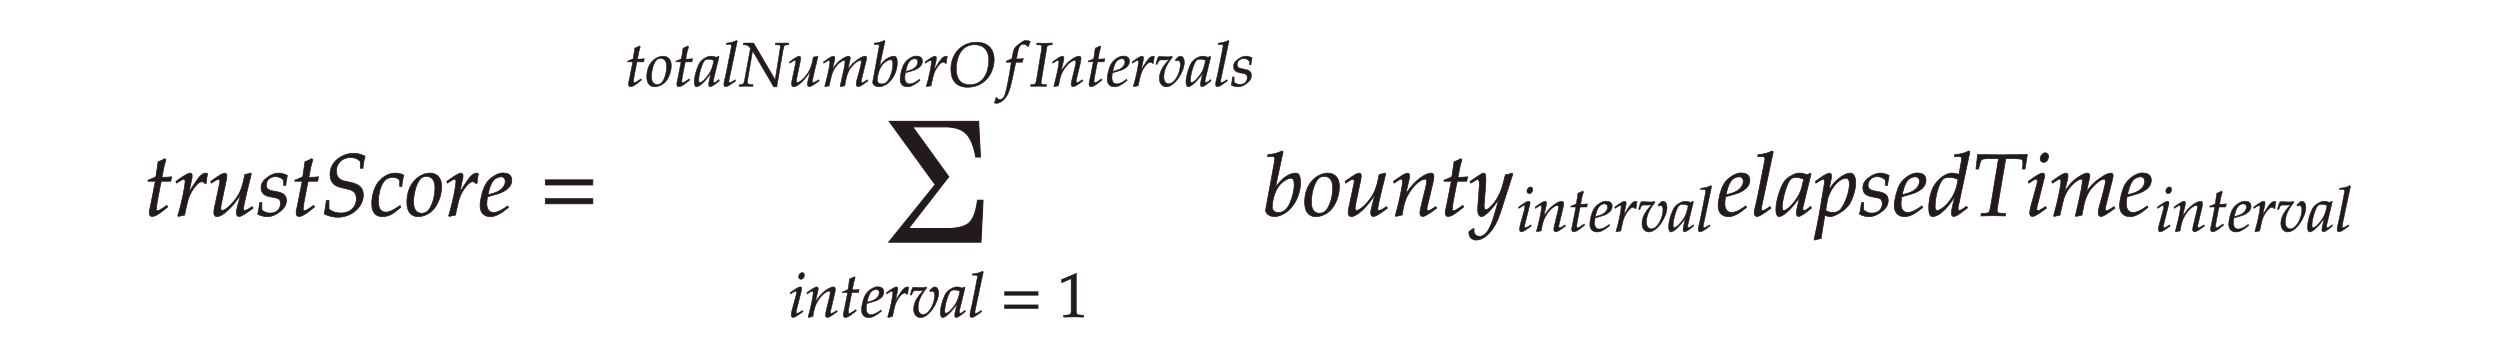<svg xmlns="http://www.w3.org/2000/svg" xmlns:xlink="http://www.w3.org/1999/xlink" width="481.25" height="68.078" style="width:481.25px;height:68.078px;font-family:Asana-Math, Asana;background:transparent;"><g><g><g><g><g></g></g><g><g><g><g transform="matrix(1,0,0,1,27.781,41.516)"><path transform="matrix(0.017,0,0,-0.017,0,0)" d="M125 390L69 107C68 99 56 61 56 31C56 6 67 -9 86 -9C121 -9 156 11 234 74L265 99L255 117L210 86C181 66 161 56 150 56C141 56 136 64 136 76C136 102 150 183 179 328L192 390L299 390L310 440C272 436 238 434 200 434C216 528 227 577 245 631L234 646C214 634 187 622 156 610L131 440C87 419 61 408 43 403L41 390ZM700 365C703 403 708 435 716 476C705 481 701 482 696 482C665 482 634 458 598 407C559 351 520 291 504 256L536 408C540 425 542 438 542 450C542 470 534 482 519 482C498 482 460 461 386 408L358 388L365 368L397 389C425 407 436 412 445 412C455 412 462 403 462 390C462 332 419 126 379 -2L389 -9C404 -4 420 -1 443 4L456 6L482 126C500 209 523 262 567 319C601 363 628 384 650 384C665 384 675 379 686 365ZM1212 473L1205 482L1137 465L1127 414C1112 336 1087 268 1056 221C997 130 919 59 879 59C871 59 866 68 866 85C866 99 868 112 873 137L930 408C933 424 935 438 935 451C935 470 926 482 912 482C892 482 854 461 780 408L752 388L759 368L791 389C819 407 830 412 839 412C848 412 856 403 856 392C856 388 855 378 854 374L791 77C789 68 787 44 787 30C787 7 802 -11 822 -11C885 -11 1006 101 1090 239L1053 97C1046 73 1042 46 1042 31C1042 6 1053 -9 1072 -9C1098 -9 1134 12 1232 85L1222 103L1196 86C1172 70 1146 59 1135 59C1127 59 1122 66 1122 76C1122 112 1197 416 1212 473ZM1306 148C1301 97 1295 62 1284 16C1322 -2 1356 -11 1391 -11C1440 -11 1486 7 1537 47C1588 87 1609 124 1609 174C1609 228 1577 257 1503 271L1460 279C1400 290 1381 307 1381 348C1381 401 1426 442 1483 442C1524 442 1562 424 1578 397L1578 342L1601 342C1605 377 1609 404 1620 455C1581 474 1553 482 1520 482C1468 482 1407 452 1359 404C1333 377 1322 352 1322 316C1322 260 1353 228 1419 215L1482 203C1526 195 1542 177 1542 138C1542 73 1496 29 1425 29C1390 29 1359 40 1331 64L1331 148ZM1788 390L1732 107C1731 99 1719 61 1719 31C1719 6 1730 -9 1749 -9C1784 -9 1819 11 1897 74L1928 99L1918 117L1873 86C1844 66 1824 56 1813 56C1804 56 1799 64 1799 76C1799 102 1813 183 1842 328L1855 390L1962 390L1973 440C1935 436 1901 434 1863 434C1879 528 1890 577 1908 631L1897 646C1877 634 1850 622 1819 610L1794 440C1750 419 1724 408 1706 403L1704 390ZM2103 471C2103 386 2141 339 2225 319L2320 296C2374 283 2401 248 2401 191C2401 96 2330 30 2227 30C2173 30 2135 42 2091 73L2091 172L2061 172C2055 117 2048 72 2037 20C2086 -5 2139 -18 2192 -18C2347 -18 2480 99 2480 234C2480 313 2437 355 2336 377L2271 391C2205 405 2175 442 2175 508C2175 595 2242 658 2334 658C2383 658 2416 645 2446 613L2446 537L2476 537C2480 591 2487 629 2501 672C2456 696 2416 706 2369 706C2245 706 2103 614 2103 471ZM2892 330L2915 330C2923 395 2930 432 2939 458C2915 473 2880 482 2843 482C2798 483 2725 463 2668 400C2614 352 2575 241 2575 136C2575 40 2617 -11 2697 -11C2751 -11 2799 9 2854 54L2904 95L2896 115L2881 105C2809 57 2771 40 2736 40C2680 40 2651 80 2651 159C2651 267 2686 371 2735 409C2756 425 2780 433 2811 433C2856 433 2892 414 2892 390ZM2973 152C2973 46 3018 -11 3101 -11C3156 -11 3216 15 3261 57C3323 116 3367 230 3367 331C3367 425 3317 482 3234 482C3130 482 2973 382 2973 152ZM3197 444C3258 444 3291 399 3291 315C3291 219 3260 113 3216 60C3198 39 3172 27 3141 27C3083 27 3049 72 3049 151C3049 264 3088 387 3137 427C3150 438 3173 444 3197 444ZM3767 365C3770 403 3775 435 3783 476C3772 481 3768 482 3763 482C3732 482 3701 458 3665 407C3626 351 3587 291 3571 256L3603 408C3607 425 3609 438 3609 450C3609 470 3601 482 3586 482C3565 482 3527 461 3453 408L3425 388L3432 368L3464 389C3492 407 3503 412 3512 412C3522 412 3529 403 3529 390C3529 332 3486 126 3446 -2L3456 -9C3471 -4 3487 -1 3510 4L3523 6L3549 126C3567 209 3590 262 3634 319C3668 363 3695 384 3717 384C3732 384 3742 379 3753 365ZM4115 111L4091 94C4038 56 3990 36 3954 36C3907 36 3878 73 3878 133C3878 158 3881 185 3886 214C3903 218 4012 248 4037 259C4122 296 4161 342 4161 404C4161 451 4127 482 4077 482C4009 496 3899 423 3862 349C3832 299 3802 180 3802 113C3802 35 3846 -11 3918 -11C3975 -11 4031 17 4123 92ZM3900 274C3917 343 3937 386 3966 412C3984 428 4015 440 4039 440C4068 440 4087 420 4087 388C4087 344 4052 297 4000 272C3972 258 3936 247 3891 237Z" stroke="rgb(35,27,27)" stroke-opacity="1" stroke-width="8" fill="rgb(35,27,27)" fill-opacity="1"></path></g></g><g><g transform="matrix(1,0,0,1,103.859,41.516)"><path transform="matrix(0.017,0,0,-0.017,0,0)" d="M604 347L604 406L65 406L65 347ZM604 134L604 193L65 193L65 134Z" stroke="rgb(35,27,27)" stroke-opacity="1" stroke-width="8" fill="rgb(35,27,27)" fill-opacity="1"></path></g></g><g><g><g><g><g transform="matrix(1,0,0,1,120.312,16.587)"><path transform="matrix(0.012,0,0,-0.012,0,0)" d="M125 390L69 107C68 99 56 61 56 31C56 6 67 -9 86 -9C121 -9 156 11 234 74L265 99L255 117L210 86C181 66 161 56 150 56C141 56 136 64 136 76C136 102 150 183 179 328L192 390L299 390L310 440C272 436 238 434 200 434C216 528 227 577 245 631L234 646C214 634 187 622 156 610L131 440C87 419 61 408 43 403L41 390ZM349 152C349 46 394 -11 477 -11C532 -11 592 15 637 57C699 116 743 230 743 331C743 425 693 482 610 482C506 482 349 382 349 152ZM573 444C634 444 667 399 667 315C667 219 636 113 592 60C574 39 548 27 517 27C459 27 425 72 425 151C425 264 464 387 513 427C526 438 549 444 573 444ZM900 390L844 107C843 99 831 61 831 31C831 6 842 -9 861 -9C896 -9 931 11 1009 74L1040 99L1030 117L985 86C956 66 936 56 925 56C916 56 911 64 911 76C911 102 925 183 954 328L967 390L1074 390L1085 440C1047 436 1013 434 975 434C991 528 1002 577 1020 631L1009 646C989 634 962 622 931 610L906 440C862 419 836 408 818 403L816 390ZM1378 204L1349 77C1345 60 1343 42 1343 26C1343 4 1352 -9 1367 -9C1390 -9 1431 17 1513 85L1506 106C1482 86 1453 59 1431 59C1422 59 1416 68 1416 82C1416 87 1416 90 1417 93L1509 472L1499 481L1466 463C1425 478 1408 482 1381 482C1353 482 1333 477 1306 464C1244 433 1211 403 1186 354C1142 265 1111 145 1111 67C1111 23 1126 -11 1145 -11C1182 -11 1262 41 1378 204ZM1426 414C1404 305 1385 253 1351 201C1294 117 1233 59 1201 59C1189 59 1183 72 1183 99C1183 163 1211 280 1246 360C1270 415 1293 433 1341 433C1364 433 1382 429 1426 414ZM1801 722L1789 733C1737 707 1701 698 1629 691L1625 670L1673 670C1697 670 1707 663 1707 648C1707 645 1707 640 1704 622C1693 567 1620 182 1605 132C1592 82 1586 52 1586 31C1586 6 1597 -9 1616 -9C1642 -9 1678 12 1776 85L1766 103L1740 86C1711 67 1689 56 1679 56C1672 56 1666 66 1666 76C1666 82 1667 89 1670 104ZM2409 103L2064 692L1902 692L1897 664L1932 662C1977 660 2011 615 2012 606L1919 102C1907 40 1901 32 1865 28L1834 25L1829 -3L1940 0C1952 0 1953 0 2050 -3L2055 25L2013 28C1973 31 1964 39 1964 72C1964 80 1965 91 1967 102L2047 566L2385 -11L2435 -11L2529 542C2550 655 2552 659 2589 662L2626 664L2629 691L2416 692L2411 664L2458 662C2484 661 2494 654 2494 638C2494 631 2411 116 2409 103ZM3096 473L3089 482L3021 465L3011 414C2996 336 2971 268 2940 221C2881 130 2803 59 2763 59C2755 59 2750 68 2750 85C2750 99 2752 112 2757 137L2814 408C2817 424 2819 438 2819 451C2819 470 2810 482 2796 482C2776 482 2738 461 2664 408L2636 388L2643 368L2675 389C2703 407 2714 412 2723 412C2732 412 2740 403 2740 392C2740 388 2739 378 2738 374L2675 77C2673 68 2671 44 2671 30C2671 7 2686 -11 2706 -11C2769 -11 2890 101 2974 239L2937 97C2930 73 2926 46 2926 31C2926 6 2937 -9 2956 -9C2982 -9 3018 12 3116 85L3106 103L3080 86C3056 70 3030 59 3019 59C3011 59 3006 66 3006 76C3006 112 3081 416 3096 473ZM3889 103L3863 86C3834 67 3812 56 3802 56C3795 56 3789 65 3789 76C3789 86 3791 95 3796 116L3871 413C3875 430 3878 446 3878 454C3878 471 3868 482 3852 482C3823 482 3785 464 3724 421C3661 376 3626 341 3577 272L3607 409C3611 429 3614 444 3614 451C3614 470 3604 482 3588 482C3558 482 3512 460 3457 418C3413 384 3393 363 3328 275L3361 408C3365 424 3367 439 3367 451C3367 470 3358 482 3344 482C3323 482 3285 461 3211 408L3183 388L3190 368C3227 391 3262 414 3269 414C3280 414 3287 404 3287 389C3287 338 3246 145 3205 2L3208 -9L3276 6L3298 108C3322 219 3349 278 3404 338C3446 384 3491 414 3519 414C3526 414 3530 406 3530 393C3530 358 3508 244 3467 69L3451 2L3456 -9L3525 6L3546 113C3562 194 3596 269 3640 318C3695 379 3745 414 3777 414C3785 414 3790 405 3790 389C3790 365 3787 351 3765 264C3725 105 3709 84 3709 31C3709 6 3720 -9 3739 -9C3765 -9 3801 12 3899 85ZM4171 722L4159 733C4107 707 4071 698 3999 691L3995 670L4043 670C4067 670 4077 663 4077 646C4077 639 4076 628 4075 622L3974 71C3973 68 3973 64 3973 61C3973 22 4021 -11 4076 -11C4113 -11 4164 8 4207 39C4303 107 4369 244 4369 376C4369 414 4360 453 4348 468C4341 477 4328 482 4313 482C4289 482 4259 474 4231 460C4180 433 4147 403 4085 324ZM4258 424C4284 424 4297 401 4297 352C4297 288 4276 202 4246 137C4213 68 4173 36 4119 36C4073 36 4048 59 4048 101C4048 135 4063 276 4144 361C4177 395 4229 424 4258 424ZM4726 111L4702 94C4649 56 4601 36 4565 36C4518 36 4489 73 4489 133C4489 158 4492 185 4497 214C4514 218 4623 248 4648 259C4733 296 4772 342 4772 404C4772 451 4738 482 4688 482C4620 496 4510 423 4473 349C4443 299 4413 180 4413 113C4413 35 4457 -11 4529 -11C4586 -11 4642 17 4734 92ZM4511 274C4528 343 4548 386 4577 412C4595 428 4626 440 4650 440C4679 440 4698 420 4698 388C4698 344 4663 297 4611 272C4583 258 4547 247 4502 237ZM5154 365C5157 403 5162 435 5170 476C5159 481 5155 482 5150 482C5119 482 5088 458 5052 407C5013 351 4974 291 4958 256L4990 408C4994 425 4996 438 4996 450C4996 470 4988 482 4973 482C4952 482 4914 461 4840 408L4812 388L4819 368L4851 389C4879 407 4890 412 4899 412C4909 412 4916 403 4916 390C4916 332 4873 126 4833 -2L4843 -9C4858 -4 4874 -1 4897 4L4910 6L4936 126C4954 209 4977 262 5021 319C5055 363 5082 384 5104 384C5119 384 5129 379 5140 365ZM5922 425C5922 603 5818 706 5638 706C5401 706 5227 523 5227 272C5227 83 5321 -18 5497 -18C5769 -18 5922 207 5922 425ZM5834 409C5834 221 5745 24 5534 24C5390 24 5315 110 5315 277C5315 425 5373 664 5607 664C5723 664 5834 610 5834 409ZM6296 437L6280 437L6301 549C6317 635 6345 673 6391 673C6421 673 6448 658 6463 634L6473 638C6478 654 6488 685 6496 705L6501 720C6485 727 6454 733 6431 733C6420 733 6404 730 6396 726C6372 715 6290 654 6267 630C6245 608 6233 578 6222 521L6207 442C6166 422 6146 414 6121 405L6116 383L6197 383L6188 327C6158 132 6121 -54 6099 -123C6081 -182 6051 -213 6015 -213C5992 -213 5981 -206 5963 -184L5949 -188C5945 -211 5931 -259 5926 -268C5935 -273 5950 -276 5961 -276C6002 -276 6056 -245 6095 -198C6166 -114 6186 -18 6270 383L6374 383C6378 402 6385 425 6391 439L6387 446C6358 439 6359 437 6296 437ZM6604 664L6651 662C6675 661 6686 653 6686 636C6686 629 6680 576 6677 559L6605 125C6590 36 6587 31 6547 28L6511 25L6508 -3L6540 -3L6634 0L6728 -3L6760 -3L6763 25L6711 28C6685 30 6675 37 6675 57C6675 63 6676 74 6677 78L6766 613C6773 652 6778 657 6817 661L6852 664L6855 692L6749 689C6732 689 6714 689 6671 690L6607 692ZM6857 388L6864 368L6896 389C6933 412 6936 414 6943 414C6954 414 6961 404 6961 389C6961 338 6920 145 6879 2L6886 -9C6911 -2 6934 4 6956 8C6975 134 6996 199 7042 268C7096 352 7171 414 7216 414C7227 414 7233 405 7233 390C7233 372 7230 351 7222 319L7170 107C7161 70 7157 47 7157 31C7157 6 7168 -9 7187 -9C7213 -9 7249 12 7347 85L7337 103L7311 86C7282 67 7260 56 7250 56C7243 56 7237 65 7237 76C7237 81 7238 92 7239 96L7305 372C7312 401 7316 429 7316 446C7316 469 7305 482 7285 482C7243 482 7174 444 7115 389C7077 354 7049 320 6997 247L7035 408C7039 426 7041 438 7041 449C7041 470 7033 482 7018 482C6997 482 6958 460 6885 408ZM7513 390L7457 107C7456 99 7444 61 7444 31C7444 6 7455 -9 7474 -9C7509 -9 7544 11 7622 74L7653 99L7643 117L7598 86C7569 66 7549 56 7538 56C7529 56 7524 64 7524 76C7524 102 7538 183 7567 328L7580 390L7687 390L7698 440C7660 436 7626 434 7588 434C7604 528 7615 577 7633 631L7622 646C7602 634 7575 622 7544 610L7519 440C7475 419 7449 408 7431 403L7429 390ZM8048 111L8024 94C7971 56 7923 36 7887 36C7840 36 7811 73 7811 133C7811 158 7814 185 7819 214C7836 218 7945 248 7970 259C8055 296 8094 342 8094 404C8094 451 8060 482 8010 482C7942 496 7832 423 7795 349C7765 299 7735 180 7735 113C7735 35 7779 -11 7851 -11C7908 -11 7964 17 8056 92ZM7833 274C7850 343 7870 386 7899 412C7917 428 7948 440 7972 440C8001 440 8020 420 8020 388C8020 344 7985 297 7933 272C7905 258 7869 247 7824 237ZM8476 365C8479 403 8484 435 8492 476C8481 481 8477 482 8472 482C8441 482 8410 458 8374 407C8335 351 8296 291 8280 256L8312 408C8316 425 8318 438 8318 450C8318 470 8310 482 8295 482C8274 482 8236 461 8162 408L8134 388L8141 368L8173 389C8201 407 8212 412 8221 412C8231 412 8238 403 8238 390C8238 332 8195 126 8155 -2L8165 -9C8180 -4 8196 -1 8219 4L8232 6L8258 126C8276 209 8299 262 8343 319C8377 363 8404 384 8426 384C8441 384 8451 379 8462 365ZM8662 420C8683 420 8699 421 8725 424C8614 304 8572 221 8572 121C8572 44 8618 -11 8682 -11C8820 -11 8973 236 8973 384C8973 441 8947 482 8911 482C8898 482 8886 478 8878 470L8828 423L8839 404C8848 410 8857 413 8866 413C8893 413 8909 390 8909 350C8909 202 8812 39 8724 39C8675 39 8644 81 8644 146C8644 251 8683 342 8781 464L8771 482C8751 473 8738 470 8710 470C8682 470 8640 472 8611 475L8599 476C8593 477 8588 477 8587 477C8575 477 8566 475 8555 470C8541 443 8530 407 8517 352L8539 352L8556 394C8563 411 8583 422 8607 422C8640 422 8624 420 8662 420ZM9266 204L9237 77C9233 60 9231 42 9231 26C9231 4 9240 -9 9255 -9C9278 -9 9319 17 9401 85L9394 106C9370 86 9341 59 9319 59C9310 59 9304 68 9304 82C9304 87 9304 90 9305 93L9397 472L9387 481L9354 463C9313 478 9296 482 9269 482C9241 482 9221 477 9194 464C9132 433 9099 403 9074 354C9030 265 8999 145 8999 67C8999 23 9014 -11 9033 -11C9070 -11 9150 41 9266 204ZM9314 414C9292 305 9273 253 9239 201C9182 117 9121 59 9089 59C9077 59 9071 72 9071 99C9071 163 9099 280 9134 360C9158 415 9181 433 9229 433C9252 433 9270 429 9314 414ZM9689 722L9677 733C9625 707 9589 698 9517 691L9513 670L9561 670C9585 670 9595 663 9595 648C9595 645 9595 640 9592 622C9581 567 9508 182 9493 132C9480 82 9474 52 9474 31C9474 6 9485 -9 9504 -9C9530 -9 9566 12 9664 85L9654 103L9628 86C9599 67 9577 56 9567 56C9560 56 9554 66 9554 76C9554 82 9555 89 9558 104ZM9746 148C9741 97 9735 62 9724 16C9762 -2 9796 -11 9831 -11C9880 -11 9926 7 9977 47C10028 87 10049 124 10049 174C10049 228 10017 257 9943 271L9900 279C9840 290 9821 307 9821 348C9821 401 9866 442 9923 442C9964 442 10002 424 10018 397L10018 342L10041 342C10045 377 10049 404 10060 455C10021 474 9993 482 9960 482C9908 482 9847 452 9799 404C9773 377 9762 352 9762 316C9762 260 9793 228 9859 215L9922 203C9966 195 9982 177 9982 138C9982 73 9936 29 9865 29C9830 29 9799 40 9771 64L9771 148Z" stroke="rgb(35,27,27)" stroke-opacity="1" stroke-width="8" fill="rgb(35,27,27)" fill-opacity="1"></path></g></g></g></g><g><g><g><g transform="matrix(1,0,0,1,151.688,61.009)"><path transform="matrix(0.012,0,0,-0.012,0,0)" d="M34 388L41 368L73 389C110 412 113 414 120 414C130 414 138 404 138 391C138 384 134 361 130 347L64 107C56 76 51 49 51 30C51 6 62 -9 81 -9C107 -9 143 12 241 85L231 103L205 86C176 67 153 56 144 56C137 56 131 66 131 76C131 86 133 95 138 116L215 420C219 437 221 448 221 456C221 473 212 482 196 482C174 482 137 461 62 408ZM228 712C199 712 170 679 170 645C170 620 185 604 209 604C240 604 264 633 264 671C264 695 249 712 228 712ZM301 388L308 368L340 389C377 412 380 414 387 414C398 414 405 404 405 389C405 338 364 145 323 2L330 -9C355 -2 378 4 400 8C419 134 440 199 486 268C540 352 615 414 660 414C671 414 677 405 677 390C677 372 674 351 666 319L614 107C605 70 601 47 601 31C601 6 612 -9 631 -9C657 -9 693 12 791 85L781 103L755 86C726 67 704 56 694 56C687 56 681 65 681 76C681 81 682 92 683 96L749 372C756 401 760 429 760 446C760 469 749 482 729 482C687 482 618 444 559 389C521 354 493 320 441 247L479 408C483 426 485 438 485 449C485 470 477 482 462 482C441 482 402 460 329 408ZM957 390L901 107C900 99 888 61 888 31C888 6 899 -9 918 -9C953 -9 988 11 1066 74L1097 99L1087 117L1042 86C1013 66 993 56 982 56C973 56 968 64 968 76C968 102 982 183 1011 328L1024 390L1131 390L1142 440C1104 436 1070 434 1032 434C1048 528 1059 577 1077 631L1066 646C1046 634 1019 622 988 610L963 440C919 419 893 408 875 403L873 390ZM1492 111L1468 94C1415 56 1367 36 1331 36C1284 36 1255 73 1255 133C1255 158 1258 185 1263 214C1280 218 1389 248 1414 259C1499 296 1538 342 1538 404C1538 451 1504 482 1454 482C1386 496 1276 423 1239 349C1209 299 1179 180 1179 113C1179 35 1223 -11 1295 -11C1352 -11 1408 17 1500 92ZM1277 274C1294 343 1314 386 1343 412C1361 428 1392 440 1416 440C1445 440 1464 420 1464 388C1464 344 1429 297 1377 272C1349 258 1313 247 1268 237ZM1920 365C1923 403 1928 435 1936 476C1925 481 1921 482 1916 482C1885 482 1854 458 1818 407C1779 351 1740 291 1724 256L1756 408C1760 425 1762 438 1762 450C1762 470 1754 482 1739 482C1718 482 1680 461 1606 408L1578 388L1585 368L1617 389C1645 407 1656 412 1665 412C1675 412 1682 403 1682 390C1682 332 1639 126 1599 -2L1609 -9C1624 -4 1640 -1 1663 4L1676 6L1702 126C1720 209 1743 262 1787 319C1821 363 1848 384 1870 384C1885 384 1895 379 1906 365ZM2106 420C2127 420 2143 421 2169 424C2058 304 2016 221 2016 121C2016 44 2062 -11 2126 -11C2264 -11 2417 236 2417 384C2417 441 2391 482 2355 482C2342 482 2330 478 2322 470L2272 423L2283 404C2292 410 2301 413 2310 413C2337 413 2353 390 2353 350C2353 202 2256 39 2168 39C2119 39 2088 81 2088 146C2088 251 2127 342 2225 464L2215 482C2195 473 2182 470 2154 470C2126 470 2084 472 2055 475L2043 476C2037 477 2032 477 2031 477C2019 477 2010 475 1999 470C1985 443 1974 407 1961 352L1983 352L2000 394C2007 411 2027 422 2051 422C2084 422 2068 420 2106 420ZM2710 204L2681 77C2677 60 2675 42 2675 26C2675 4 2684 -9 2699 -9C2722 -9 2763 17 2845 85L2838 106C2814 86 2785 59 2763 59C2754 59 2748 68 2748 82C2748 87 2748 90 2749 93L2841 472L2831 481L2798 463C2757 478 2740 482 2713 482C2685 482 2665 477 2638 464C2576 433 2543 403 2518 354C2474 265 2443 145 2443 67C2443 23 2458 -11 2477 -11C2514 -11 2594 41 2710 204ZM2758 414C2736 305 2717 253 2683 201C2626 117 2565 59 2533 59C2521 59 2515 72 2515 99C2515 163 2543 280 2578 360C2602 415 2625 433 2673 433C2696 433 2714 429 2758 414ZM3133 722L3121 733C3069 707 3033 698 2961 691L2957 670L3005 670C3029 670 3039 663 3039 648C3039 645 3039 640 3036 622C3025 567 2952 182 2937 132C2924 82 2918 52 2918 31C2918 6 2929 -9 2948 -9C2974 -9 3010 12 3108 85L3098 103L3072 86C3043 67 3021 56 3011 56C3004 56 2998 66 2998 76C2998 82 2999 89 3002 104ZM4012 347L4012 406L3473 406L3473 347ZM4012 134L4012 193L3473 193L3473 134ZM4743 -3L4743 27L4691 30C4636 33 4626 44 4626 96L4626 700L4385 598L4392 548L4542 614L4542 96C4542 44 4531 33 4477 30L4421 27L4421 -3C4575 0 4575 0 4586 0C4617 0 4727 -3 4743 -3Z" stroke="rgb(35,27,27)" stroke-opacity="1" stroke-width="8" fill="rgb(35,27,27)" fill-opacity="1"></path></g></g></g></g><g><g transform="matrix(1,0,0,1,169.531,38.869)"><path transform="matrix(0.025,0,0,-0.025,0,0)" d="M788 13L772 -310L62 -310L420 133L66 620L754 620L768 346L732 346C718 428 694 486 662 522C626 559 572 578 498 578L246 578L524 194L214 -205L512 -205C592 -205 648 -190 680 -162C714 -132 734 -74 746 13Z" stroke="rgb(35,27,27)" stroke-opacity="1" stroke-width="8" fill="rgb(35,27,27)" fill-opacity="1"></path></g></g></g><g><g transform="matrix(1,0,0,1,243,41.516)"><path transform="matrix(0.017,0,0,-0.017,0,0)" d="M235 722L223 733C171 707 135 698 63 691L59 670L107 670C131 670 141 663 141 646C141 639 140 628 139 622L38 71C37 68 37 64 37 61C37 22 85 -11 140 -11C177 -11 228 8 271 39C367 107 433 244 433 376C433 414 424 453 412 468C405 477 392 482 377 482C353 482 323 474 295 460C244 433 211 403 149 324ZM322 424C348 424 361 401 361 352C361 288 340 202 310 137C277 68 237 36 183 36C137 36 112 59 112 101C112 135 127 276 208 361C241 395 293 424 322 424ZM479 152C479 46 524 -11 607 -11C662 -11 722 15 767 57C829 116 873 230 873 331C873 425 823 482 740 482C636 482 479 382 479 152ZM703 444C764 444 797 399 797 315C797 219 766 113 722 60C704 39 678 27 647 27C589 27 555 72 555 151C555 264 594 387 643 427C656 438 679 444 703 444ZM1397 473L1390 482L1322 465L1312 414C1297 336 1272 268 1241 221C1182 130 1104 59 1064 59C1056 59 1051 68 1051 85C1051 99 1053 112 1058 137L1115 408C1118 424 1120 438 1120 451C1120 470 1111 482 1097 482C1077 482 1039 461 965 408L937 388L944 368L976 389C1004 407 1015 412 1024 412C1033 412 1041 403 1041 392C1041 388 1040 378 1039 374L976 77C974 68 972 44 972 30C972 7 987 -11 1007 -11C1070 -11 1191 101 1275 239L1238 97C1231 73 1227 46 1227 31C1227 6 1238 -9 1257 -9C1283 -9 1319 12 1417 85L1407 103L1381 86C1357 70 1331 59 1320 59C1312 59 1307 66 1307 76C1307 112 1382 416 1397 473ZM1484 388L1491 368L1523 389C1560 412 1563 414 1570 414C1581 414 1588 404 1588 389C1588 338 1547 145 1506 2L1513 -9C1538 -2 1561 4 1583 8C1602 134 1623 199 1669 268C1723 352 1798 414 1843 414C1854 414 1860 405 1860 390C1860 372 1857 351 1849 319L1797 107C1788 70 1784 47 1784 31C1784 6 1795 -9 1814 -9C1840 -9 1876 12 1974 85L1964 103L1938 86C1909 67 1887 56 1877 56C1870 56 1864 65 1864 76C1864 81 1865 92 1866 96L1932 372C1939 401 1943 429 1943 446C1943 469 1932 482 1912 482C1870 482 1801 444 1742 389C1704 354 1676 320 1624 247L1662 408C1666 426 1668 438 1668 449C1668 470 1660 482 1645 482C1624 482 1585 460 1512 408ZM2140 390L2084 107C2083 99 2071 61 2071 31C2071 6 2082 -9 2101 -9C2136 -9 2171 11 2249 74L2280 99L2270 117L2225 86C2196 66 2176 56 2165 56C2156 56 2151 64 2151 76C2151 102 2165 183 2194 328L2207 390L2314 390L2325 440C2287 436 2253 434 2215 434C2231 528 2242 577 2260 631L2249 646C2229 634 2202 622 2171 610L2146 440C2102 419 2076 408 2058 403L2056 390ZM2340 -180C2339 -187 2339 -193 2339 -198C2339 -241 2376 -276 2421 -276C2527 -276 2637 -152 2696 33L2837 473L2826 482C2797 471 2774 465 2752 463L2717 331C2705 284 2670 211 2637 162C2602 111 2553 67 2531 67C2519 67 2510 90 2511 115L2527 322C2529 353 2531 391 2531 419C2531 464 2524 482 2507 482C2494 482 2480 475 2432 442L2350 386L2361 368L2411 398C2416 401 2427 410 2436 410C2450 410 2458 391 2458 358C2458 357 2458 351 2457 343L2440 100L2439 60C2439 18 2457 -11 2482 -11C2519 -11 2603 74 2678 187L2629 16C2578 -161 2528 -234 2458 -234C2423 -234 2396 -207 2396 -172C2396 -167 2397 -159 2398 -150L2388 -146Z" stroke="rgb(35,27,27)" stroke-opacity="1" stroke-width="8" fill="rgb(35,27,27)" fill-opacity="1"></path></g></g><g><g><g><g><g transform="matrix(1,0,0,1,291.891,44.525)"><path transform="matrix(0.012,0,0,-0.012,0,0)" d="M34 388L41 368L73 389C110 412 113 414 120 414C130 414 138 404 138 391C138 384 134 361 130 347L64 107C56 76 51 49 51 30C51 6 62 -9 81 -9C107 -9 143 12 241 85L231 103L205 86C176 67 153 56 144 56C137 56 131 66 131 76C131 86 133 95 138 116L215 420C219 437 221 448 221 456C221 473 212 482 196 482C174 482 137 461 62 408ZM228 712C199 712 170 679 170 645C170 620 185 604 209 604C240 604 264 633 264 671C264 695 249 712 228 712ZM301 388L308 368L340 389C377 412 380 414 387 414C398 414 405 404 405 389C405 338 364 145 323 2L330 -9C355 -2 378 4 400 8C419 134 440 199 486 268C540 352 615 414 660 414C671 414 677 405 677 390C677 372 674 351 666 319L614 107C605 70 601 47 601 31C601 6 612 -9 631 -9C657 -9 693 12 791 85L781 103L755 86C726 67 704 56 694 56C687 56 681 65 681 76C681 81 682 92 683 96L749 372C756 401 760 429 760 446C760 469 749 482 729 482C687 482 618 444 559 389C521 354 493 320 441 247L479 408C483 426 485 438 485 449C485 470 477 482 462 482C441 482 402 460 329 408ZM957 390L901 107C900 99 888 61 888 31C888 6 899 -9 918 -9C953 -9 988 11 1066 74L1097 99L1087 117L1042 86C1013 66 993 56 982 56C973 56 968 64 968 76C968 102 982 183 1011 328L1024 390L1131 390L1142 440C1104 436 1070 434 1032 434C1048 528 1059 577 1077 631L1066 646C1046 634 1019 622 988 610L963 440C919 419 893 408 875 403L873 390ZM1492 111L1468 94C1415 56 1367 36 1331 36C1284 36 1255 73 1255 133C1255 158 1258 185 1263 214C1280 218 1389 248 1414 259C1499 296 1538 342 1538 404C1538 451 1504 482 1454 482C1386 496 1276 423 1239 349C1209 299 1179 180 1179 113C1179 35 1223 -11 1295 -11C1352 -11 1408 17 1500 92ZM1277 274C1294 343 1314 386 1343 412C1361 428 1392 440 1416 440C1445 440 1464 420 1464 388C1464 344 1429 297 1377 272C1349 258 1313 247 1268 237ZM1920 365C1923 403 1928 435 1936 476C1925 481 1921 482 1916 482C1885 482 1854 458 1818 407C1779 351 1740 291 1724 256L1756 408C1760 425 1762 438 1762 450C1762 470 1754 482 1739 482C1718 482 1680 461 1606 408L1578 388L1585 368L1617 389C1645 407 1656 412 1665 412C1675 412 1682 403 1682 390C1682 332 1639 126 1599 -2L1609 -9C1624 -4 1640 -1 1663 4L1676 6L1702 126C1720 209 1743 262 1787 319C1821 363 1848 384 1870 384C1885 384 1895 379 1906 365ZM2106 420C2127 420 2143 421 2169 424C2058 304 2016 221 2016 121C2016 44 2062 -11 2126 -11C2264 -11 2417 236 2417 384C2417 441 2391 482 2355 482C2342 482 2330 478 2322 470L2272 423L2283 404C2292 410 2301 413 2310 413C2337 413 2353 390 2353 350C2353 202 2256 39 2168 39C2119 39 2088 81 2088 146C2088 251 2127 342 2225 464L2215 482C2195 473 2182 470 2154 470C2126 470 2084 472 2055 475L2043 476C2037 477 2032 477 2031 477C2019 477 2010 475 1999 470C1985 443 1974 407 1961 352L1983 352L2000 394C2007 411 2027 422 2051 422C2084 422 2068 420 2106 420ZM2710 204L2681 77C2677 60 2675 42 2675 26C2675 4 2684 -9 2699 -9C2722 -9 2763 17 2845 85L2838 106C2814 86 2785 59 2763 59C2754 59 2748 68 2748 82C2748 87 2748 90 2749 93L2841 472L2831 481L2798 463C2757 478 2740 482 2713 482C2685 482 2665 477 2638 464C2576 433 2543 403 2518 354C2474 265 2443 145 2443 67C2443 23 2458 -11 2477 -11C2514 -11 2594 41 2710 204ZM2758 414C2736 305 2717 253 2683 201C2626 117 2565 59 2533 59C2521 59 2515 72 2515 99C2515 163 2543 280 2578 360C2602 415 2625 433 2673 433C2696 433 2714 429 2758 414ZM3133 722L3121 733C3069 707 3033 698 2961 691L2957 670L3005 670C3029 670 3039 663 3039 648C3039 645 3039 640 3036 622C3025 567 2952 182 2937 132C2924 82 2918 52 2918 31C2918 6 2929 -9 2948 -9C2974 -9 3010 12 3108 85L3098 103L3072 86C3043 67 3021 56 3011 56C3004 56 2998 66 2998 76C2998 82 2999 89 3002 104Z" stroke="rgb(35,27,27)" stroke-opacity="1" stroke-width="8" fill="rgb(35,27,27)" fill-opacity="1"></path></g></g></g></g></g><g><g transform="matrix(1,0,0,1,330.484,41.516)"><path transform="matrix(0.017,0,0,-0.017,0,0)" d="M328 111L304 94C251 56 203 36 167 36C120 36 91 73 91 133C91 158 94 185 99 214C116 218 225 248 250 259C335 296 374 342 374 404C374 451 340 482 290 482C222 496 112 423 75 349C45 299 15 180 15 113C15 35 59 -11 131 -11C188 -11 244 17 336 92ZM113 274C130 343 150 386 179 412C197 428 228 440 252 440C281 440 300 420 300 388C300 344 265 297 213 272C185 258 149 247 104 237ZM639 722L627 733C575 707 539 698 467 691L463 670L511 670C535 670 545 663 545 648C545 645 545 640 542 622C531 567 458 182 443 132C430 82 424 52 424 31C424 6 435 -9 454 -9C480 -9 516 12 614 85L604 103L578 86C549 67 527 56 517 56C510 56 504 66 504 76C504 82 505 89 508 104ZM936 204L907 77C903 60 901 42 901 26C901 4 910 -9 925 -9C948 -9 989 17 1071 85L1064 106C1040 86 1011 59 989 59C980 59 974 68 974 82C974 87 974 90 975 93L1067 472L1057 481L1024 463C983 478 966 482 939 482C911 482 891 477 864 464C802 433 769 403 744 354C700 265 669 145 669 67C669 23 684 -11 703 -11C740 -11 820 41 936 204ZM984 414C962 305 943 253 909 201C852 117 791 59 759 59C747 59 741 72 741 99C741 163 769 280 804 360C828 415 851 433 899 433C922 433 940 429 984 414ZM1284 -11C1340 -11 1455 62 1498 125C1539 186 1573 296 1573 371C1573 438 1550 482 1514 482C1472 482 1419 456 1367 409C1326 374 1306 348 1270 289L1294 408C1297 425 1299 440 1299 452C1299 471 1291 482 1277 482C1256 482 1218 461 1144 408L1116 388L1123 368L1155 389C1183 407 1194 412 1203 412C1213 412 1220 403 1220 389C1220 381 1218 361 1216 351L1158 8C1148 -52 1129 -143 1109 -233L1101 -270L1108 -276C1129 -269 1149 -264 1181 -259L1223 3C1244 -4 1266 -11 1284 -11ZM1251 165C1273 293 1380 424 1463 424C1489 424 1501 402 1501 356C1501 275 1461 156 1408 80C1388 51 1356 36 1315 36C1284 36 1259 43 1233 59ZM1638 148C1633 97 1627 62 1616 16C1654 -2 1688 -11 1723 -11C1772 -11 1818 7 1869 47C1920 87 1941 124 1941 174C1941 228 1909 257 1835 271L1792 279C1732 290 1713 307 1713 348C1713 401 1758 442 1815 442C1856 442 1894 424 1910 397L1910 342L1933 342C1937 377 1941 404 1952 455C1913 474 1885 482 1852 482C1800 482 1739 452 1691 404C1665 377 1654 352 1654 316C1654 260 1685 228 1751 215L1814 203C1858 195 1874 177 1874 138C1874 73 1828 29 1757 29C1722 29 1691 40 1663 64L1663 148ZM2323 111L2299 94C2246 56 2198 36 2162 36C2115 36 2086 73 2086 133C2086 158 2089 185 2094 214C2111 218 2220 248 2245 259C2330 296 2369 342 2369 404C2369 451 2335 482 2285 482C2217 496 2107 423 2070 349C2040 299 2010 180 2010 113C2010 35 2054 -11 2126 -11C2183 -11 2239 17 2331 92ZM2108 274C2125 343 2145 386 2174 412C2192 428 2223 440 2247 440C2276 440 2295 420 2295 388C2295 344 2260 297 2208 272C2180 258 2144 247 2099 237ZM2866 722L2854 733C2802 707 2766 698 2694 691L2690 670L2738 670C2762 670 2772 663 2772 646C2772 638 2771 629 2770 622L2742 468C2712 477 2685 482 2660 482C2591 482 2497 410 2451 323C2420 265 2400 170 2400 86C2400 21 2415 -11 2444 -11C2471 -11 2508 6 2542 33C2596 77 2629 116 2696 217L2673 126C2662 82 2657 50 2657 24C2657 3 2666 -9 2683 -9C2700 -9 2724 3 2758 28L2839 88L2829 107L2785 76C2771 66 2755 59 2746 59C2738 59 2732 68 2732 82C2732 90 2733 99 2740 128ZM2497 59C2481 59 2472 73 2472 98C2472 224 2518 380 2567 418C2580 428 2599 433 2626 433C2670 433 2699 427 2732 410L2720 351C2683 171 2542 59 2497 59ZM3272 646L3345 646C3423 646 3459 641 3462 629C3465 621 3467 602 3466 592L3462 528L3490 528L3517 692L3426 691C3338 690 3270 689 3235 689C3198 689 3134 690 3048 691L2953 692L2935 528L2964 528L2979 588C2984 610 2991 626 2997 633C3003 640 3041 646 3078 646L3190 646L3104 125C3088 34 3086 31 3046 28L2995 25L2991 -3L3048 -2C3088 -1 3117 0 3133 0C3152 0 3183 -1 3222 -2L3266 -3L3269 25L3210 28C3184 29 3174 37 3174 58C3174 67 3175 74 3178 93ZM3526 388L3533 368L3565 389C3602 412 3605 414 3612 414C3622 414 3630 404 3630 391C3630 384 3626 361 3622 347L3556 107C3548 76 3543 49 3543 30C3543 6 3554 -9 3573 -9C3599 -9 3635 12 3733 85L3723 103L3697 86C3668 67 3645 56 3636 56C3629 56 3623 66 3623 76C3623 86 3625 95 3630 116L3707 420C3711 437 3713 448 3713 456C3713 473 3704 482 3688 482C3666 482 3629 461 3554 408ZM3720 712C3691 712 3662 679 3662 645C3662 620 3677 604 3701 604C3732 604 3756 633 3756 671C3756 695 3741 712 3720 712ZM4499 103L4473 86C4444 67 4422 56 4412 56C4405 56 4399 65 4399 76C4399 86 4401 95 4406 116L4481 413C4485 430 4488 446 4488 454C4488 471 4478 482 4462 482C4433 482 4395 464 4334 421C4271 376 4236 341 4187 272L4217 409C4221 429 4224 444 4224 451C4224 470 4214 482 4198 482C4168 482 4122 460 4067 418C4023 384 4003 363 3938 275L3971 408C3975 424 3977 439 3977 451C3977 470 3968 482 3954 482C3933 482 3895 461 3821 408L3793 388L3800 368C3837 391 3872 414 3879 414C3890 414 3897 404 3897 389C3897 338 3856 145 3815 2L3818 -9L3886 6L3908 108C3932 219 3959 278 4014 338C4056 384 4101 414 4129 414C4136 414 4140 406 4140 393C4140 358 4118 244 4077 69L4061 2L4066 -9L4135 6L4156 113C4172 194 4206 269 4250 318C4305 379 4355 414 4387 414C4395 414 4400 405 4400 389C4400 365 4397 351 4375 264C4335 105 4319 84 4319 31C4319 6 4330 -9 4349 -9C4375 -9 4411 12 4509 85ZM4874 111L4850 94C4797 56 4749 36 4713 36C4666 36 4637 73 4637 133C4637 158 4640 185 4645 214C4662 218 4771 248 4796 259C4881 296 4920 342 4920 404C4920 451 4886 482 4836 482C4768 496 4658 423 4621 349C4591 299 4561 180 4561 113C4561 35 4605 -11 4677 -11C4734 -11 4790 17 4882 92ZM4659 274C4676 343 4696 386 4725 412C4743 428 4774 440 4798 440C4827 440 4846 420 4846 388C4846 344 4811 297 4759 272C4731 258 4695 247 4650 237Z" stroke="rgb(35,27,27)" stroke-opacity="1" stroke-width="8" fill="rgb(35,27,27)" fill-opacity="1"></path></g></g><g><g><g><g><g transform="matrix(1,0,0,1,414.875,44.525)"><path transform="matrix(0.012,0,0,-0.012,0,0)" d="M34 388L41 368L73 389C110 412 113 414 120 414C130 414 138 404 138 391C138 384 134 361 130 347L64 107C56 76 51 49 51 30C51 6 62 -9 81 -9C107 -9 143 12 241 85L231 103L205 86C176 67 153 56 144 56C137 56 131 66 131 76C131 86 133 95 138 116L215 420C219 437 221 448 221 456C221 473 212 482 196 482C174 482 137 461 62 408ZM228 712C199 712 170 679 170 645C170 620 185 604 209 604C240 604 264 633 264 671C264 695 249 712 228 712ZM301 388L308 368L340 389C377 412 380 414 387 414C398 414 405 404 405 389C405 338 364 145 323 2L330 -9C355 -2 378 4 400 8C419 134 440 199 486 268C540 352 615 414 660 414C671 414 677 405 677 390C677 372 674 351 666 319L614 107C605 70 601 47 601 31C601 6 612 -9 631 -9C657 -9 693 12 791 85L781 103L755 86C726 67 704 56 694 56C687 56 681 65 681 76C681 81 682 92 683 96L749 372C756 401 760 429 760 446C760 469 749 482 729 482C687 482 618 444 559 389C521 354 493 320 441 247L479 408C483 426 485 438 485 449C485 470 477 482 462 482C441 482 402 460 329 408ZM957 390L901 107C900 99 888 61 888 31C888 6 899 -9 918 -9C953 -9 988 11 1066 74L1097 99L1087 117L1042 86C1013 66 993 56 982 56C973 56 968 64 968 76C968 102 982 183 1011 328L1024 390L1131 390L1142 440C1104 436 1070 434 1032 434C1048 528 1059 577 1077 631L1066 646C1046 634 1019 622 988 610L963 440C919 419 893 408 875 403L873 390ZM1492 111L1468 94C1415 56 1367 36 1331 36C1284 36 1255 73 1255 133C1255 158 1258 185 1263 214C1280 218 1389 248 1414 259C1499 296 1538 342 1538 404C1538 451 1504 482 1454 482C1386 496 1276 423 1239 349C1209 299 1179 180 1179 113C1179 35 1223 -11 1295 -11C1352 -11 1408 17 1500 92ZM1277 274C1294 343 1314 386 1343 412C1361 428 1392 440 1416 440C1445 440 1464 420 1464 388C1464 344 1429 297 1377 272C1349 258 1313 247 1268 237ZM1920 365C1923 403 1928 435 1936 476C1925 481 1921 482 1916 482C1885 482 1854 458 1818 407C1779 351 1740 291 1724 256L1756 408C1760 425 1762 438 1762 450C1762 470 1754 482 1739 482C1718 482 1680 461 1606 408L1578 388L1585 368L1617 389C1645 407 1656 412 1665 412C1675 412 1682 403 1682 390C1682 332 1639 126 1599 -2L1609 -9C1624 -4 1640 -1 1663 4L1676 6L1702 126C1720 209 1743 262 1787 319C1821 363 1848 384 1870 384C1885 384 1895 379 1906 365ZM2106 420C2127 420 2143 421 2169 424C2058 304 2016 221 2016 121C2016 44 2062 -11 2126 -11C2264 -11 2417 236 2417 384C2417 441 2391 482 2355 482C2342 482 2330 478 2322 470L2272 423L2283 404C2292 410 2301 413 2310 413C2337 413 2353 390 2353 350C2353 202 2256 39 2168 39C2119 39 2088 81 2088 146C2088 251 2127 342 2225 464L2215 482C2195 473 2182 470 2154 470C2126 470 2084 472 2055 475L2043 476C2037 477 2032 477 2031 477C2019 477 2010 475 1999 470C1985 443 1974 407 1961 352L1983 352L2000 394C2007 411 2027 422 2051 422C2084 422 2068 420 2106 420ZM2710 204L2681 77C2677 60 2675 42 2675 26C2675 4 2684 -9 2699 -9C2722 -9 2763 17 2845 85L2838 106C2814 86 2785 59 2763 59C2754 59 2748 68 2748 82C2748 87 2748 90 2749 93L2841 472L2831 481L2798 463C2757 478 2740 482 2713 482C2685 482 2665 477 2638 464C2576 433 2543 403 2518 354C2474 265 2443 145 2443 67C2443 23 2458 -11 2477 -11C2514 -11 2594 41 2710 204ZM2758 414C2736 305 2717 253 2683 201C2626 117 2565 59 2533 59C2521 59 2515 72 2515 99C2515 163 2543 280 2578 360C2602 415 2625 433 2673 433C2696 433 2714 429 2758 414ZM3133 722L3121 733C3069 707 3033 698 2961 691L2957 670L3005 670C3029 670 3039 663 3039 648C3039 645 3039 640 3036 622C3025 567 2952 182 2937 132C2924 82 2918 52 2918 31C2918 6 2929 -9 2948 -9C2974 -9 3010 12 3108 85L3098 103L3072 86C3043 67 3021 56 3011 56C3004 56 2998 66 2998 76C2998 82 2999 89 3002 104Z" stroke="rgb(35,27,27)" stroke-opacity="1" stroke-width="8" fill="rgb(35,27,27)" fill-opacity="1"></path></g></g></g></g></g></g></g><g><g></g></g><line stroke-dasharray="1" style="fill:none;stroke-width:[object Object];stroke:rgba(0, 0, 0, 0);" x1="2.5" y1="2.5" x2="22.188" y2="2.5"></line><line stroke-dasharray="1" style="fill:none;stroke-width:[object Object];stroke:rgba(0, 0, 0, 0);" x1="2.5" y1="2.5" x2="2.5" y2="65.578"></line><line stroke-dasharray="1" style="fill:none;stroke-width:[object Object];stroke:rgba(0, 0, 0, 0);" x1="22.188" y1="2.5" x2="22.188" y2="65.578"></line><line stroke-dasharray="1" style="fill:none;stroke-width:[object Object];stroke:rgba(0, 0, 0, 0);" x1="2.5" y1="65.578" x2="22.188" y2="65.578"></line><line stroke-dasharray="1" style="fill:none;stroke-width:[object Object];stroke:rgba(0, 0, 0, 0);" x1="22.188" y1="2.5" x2="459.062" y2="2.5"></line><line stroke-dasharray="1" style="fill:none;stroke-width:[object Object];stroke:rgba(0, 0, 0, 0);" x1="22.188" y1="2.5" x2="22.188" y2="65.578"></line><line stroke-dasharray="1" style="fill:none;stroke-width:[object Object];stroke:rgba(0, 0, 0, 0);" x1="459.062" y1="2.5" x2="459.062" y2="65.578"></line><line stroke-dasharray="1" style="fill:none;stroke-width:[object Object];stroke:rgba(0, 0, 0, 0);" x1="22.188" y1="65.578" x2="459.062" y2="65.578"></line><line stroke-dasharray="1" style="fill:none;stroke-width:[object Object];stroke:rgba(0, 0, 0, 0);" x1="459.062" y1="2.5" x2="478.75" y2="2.5"></line><line stroke-dasharray="1" style="fill:none;stroke-width:[object Object];stroke:rgba(0, 0, 0, 0);" x1="459.062" y1="2.5" x2="459.062" y2="65.578"></line><line stroke-dasharray="1" style="fill:none;stroke-width:[object Object];stroke:rgba(0, 0, 0, 0);" x1="478.75" y1="2.5" x2="478.75" y2="65.578"></line><line stroke-dasharray="1" style="fill:none;stroke-width:[object Object];stroke:rgba(0, 0, 0, 0);" x1="459.062" y1="65.578" x2="478.75" y2="65.578"></line></g></g></g></svg>
